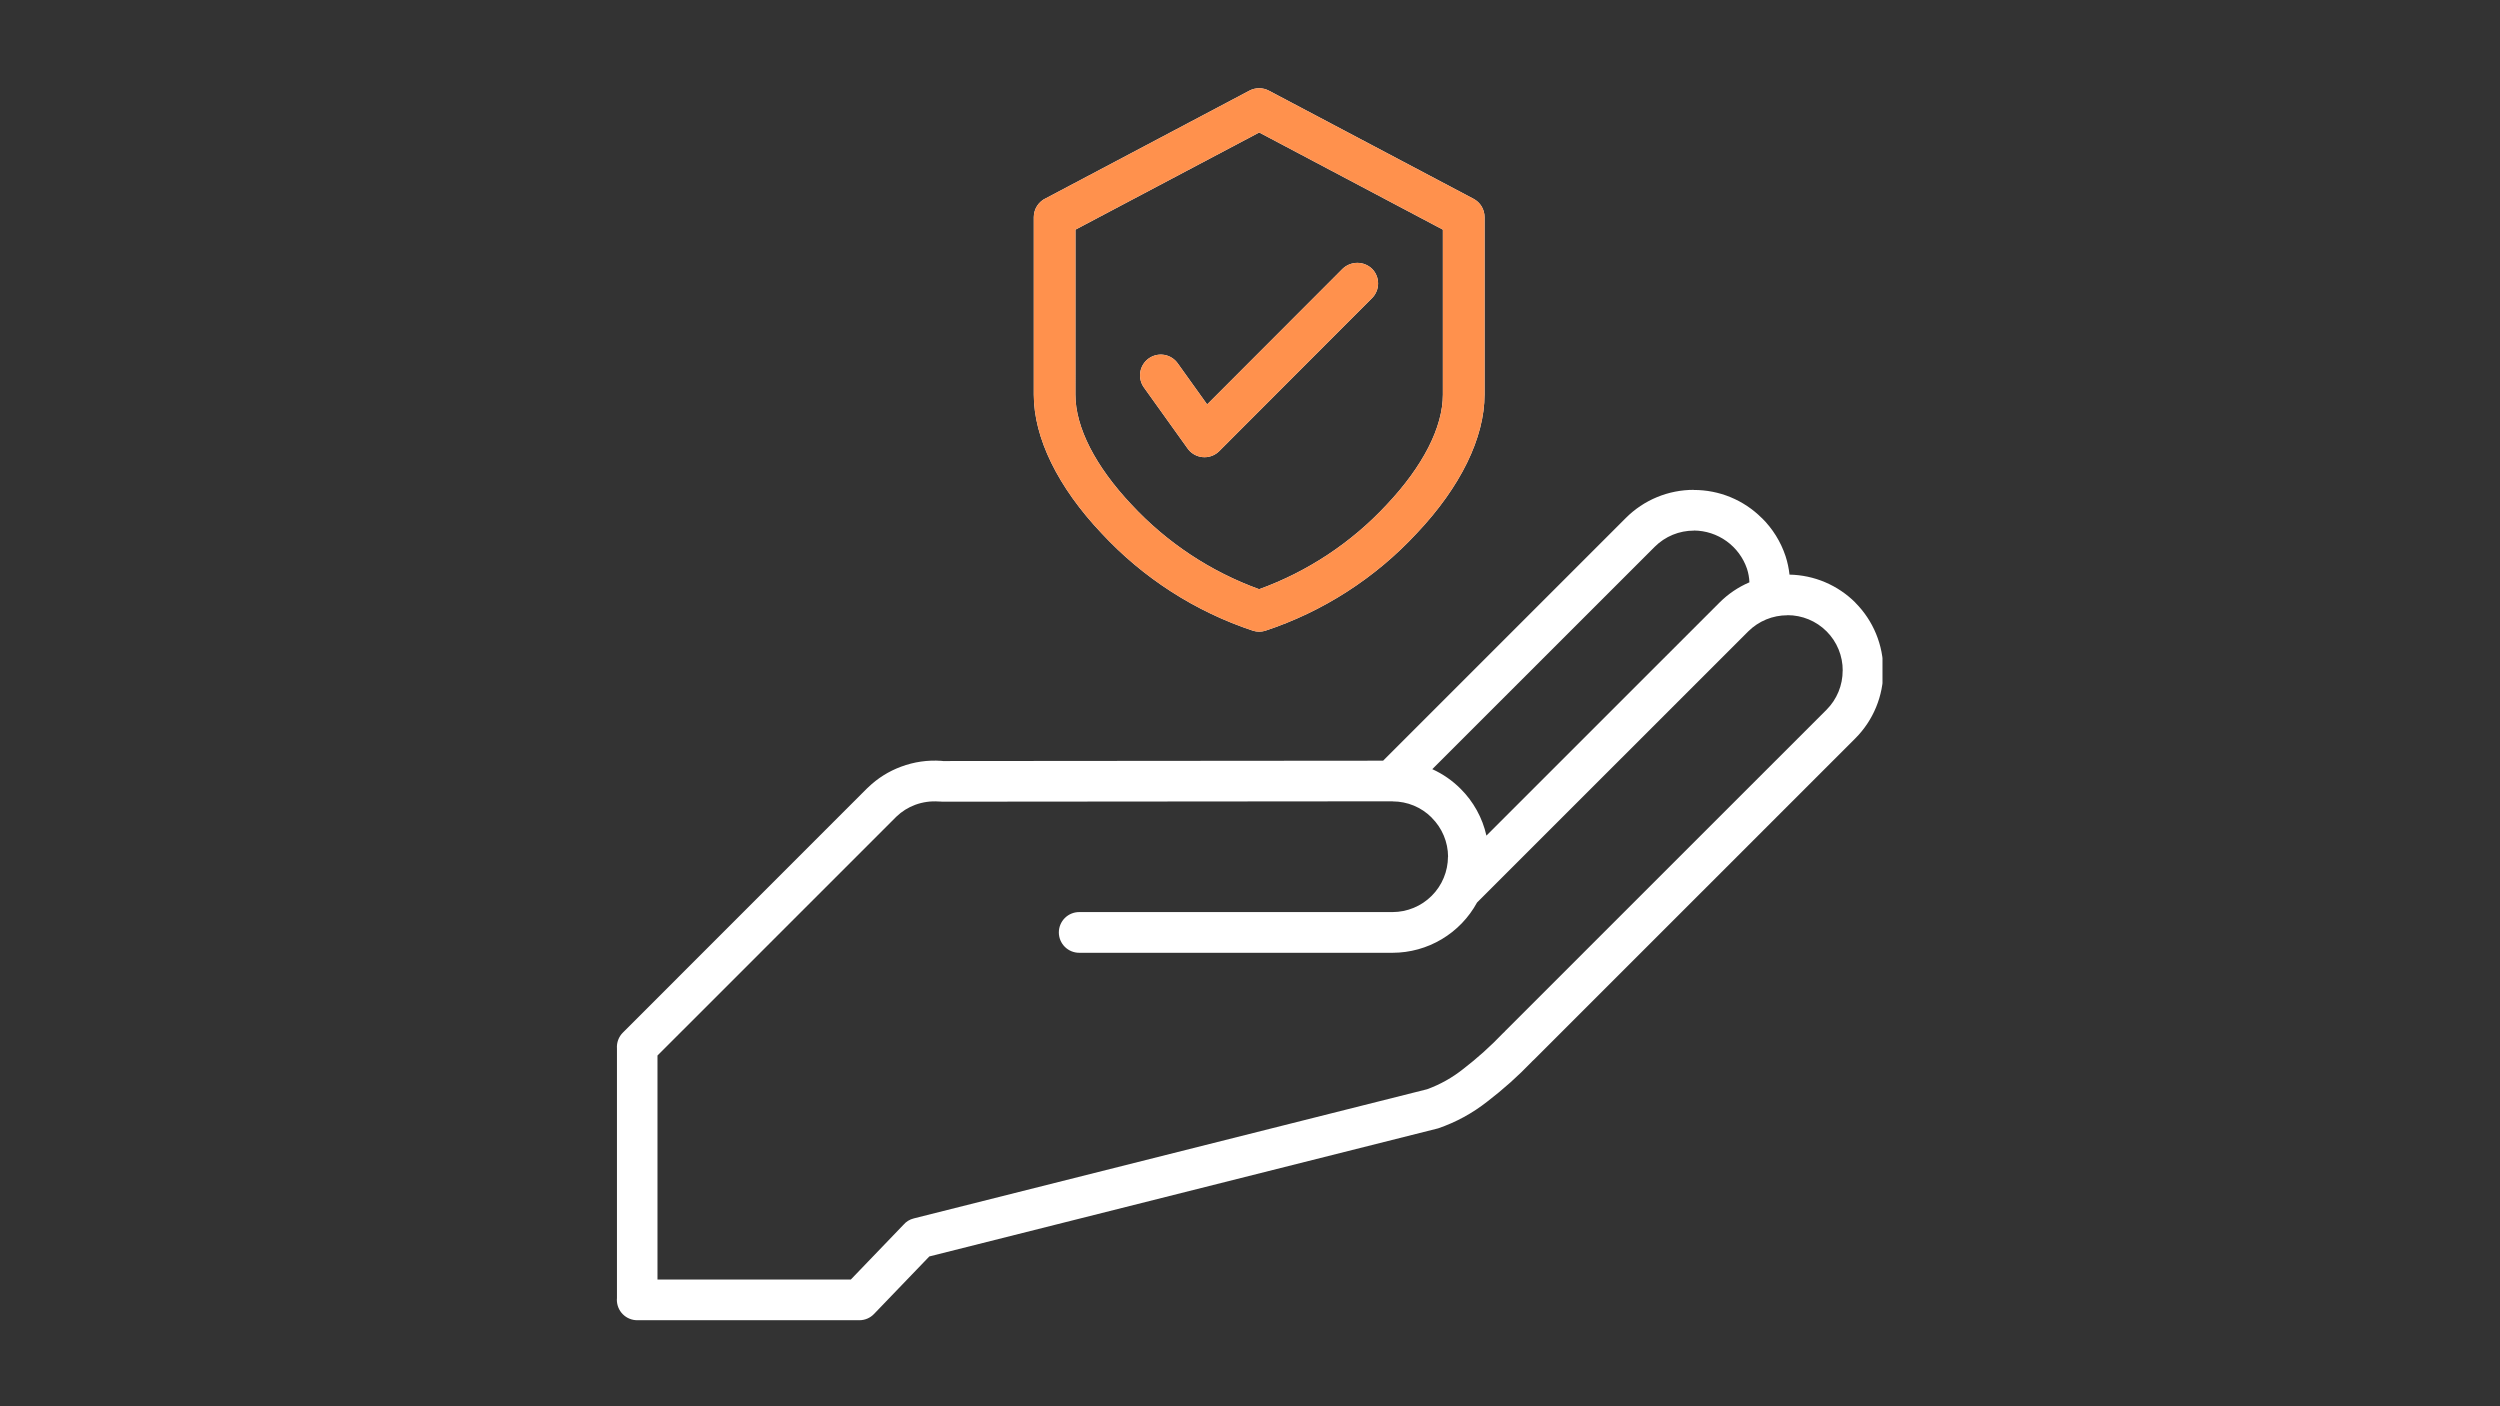 <svg xmlns="http://www.w3.org/2000/svg" xmlns:xlink="http://www.w3.org/1999/xlink" width="1920" zoomAndPan="magnify" viewBox="0 0 1440 810" height="1080" preserveAspectRatio="xMidYMid meet" version="1.0"><rect x="0" y="0" width="1440" height="810" fill="#333333" stroke="none"/><defs><clipPath id="2a4e88c414"><path d="M 355.312 50 L 1084.312 50 L 1084.312 760.598 L 355.312 760.598 Z M 355.312 50 " clip-rule="nonzero"/></clipPath><clipPath id="020cdf0838"><path d="M 583.344 50 L 860.094 50 L 860.094 365.348 L 583.344 365.348 Z M 583.344 50 " clip-rule="nonzero"/></clipPath></defs><g clip-path="url(#2a4e88c414)"><path fill="#ffffff" d="M 721.824 363.328 C 722.949 363.668 724.102 363.84 725.277 363.84 C 726.414 363.836 727.531 363.68 728.625 363.367 C 736.945 360.613 745.059 357.352 752.969 353.578 C 760.879 349.801 768.52 345.543 775.891 340.805 C 783.262 336.066 790.305 330.883 797.023 325.258 C 803.742 319.629 810.082 313.602 816.039 307.172 C 841.227 280.551 855.102 252.195 855.102 227.316 L 855.102 125.062 C 855.105 123.973 854.961 122.902 854.668 121.852 C 854.379 120.801 853.949 119.809 853.387 118.875 C 852.82 117.945 852.141 117.105 851.348 116.359 C 850.551 115.613 849.672 114.988 848.703 114.484 L 730.836 52.199 C 729.977 51.746 729.074 51.406 728.133 51.172 C 727.188 50.938 726.23 50.824 725.262 50.824 C 724.289 50.824 723.332 50.938 722.391 51.172 C 721.445 51.406 720.543 51.746 719.684 52.199 L 602.613 114.102 C 601.551 114.574 600.574 115.184 599.691 115.938 C 598.805 116.691 598.047 117.555 597.41 118.527 C 596.777 119.5 596.293 120.543 595.957 121.656 C 595.625 122.77 595.457 123.906 595.457 125.07 L 595.457 227.328 C 595.457 252.207 609.328 280.566 634.52 307.184 C 640.473 313.602 646.805 319.621 653.512 325.242 C 660.223 330.863 667.262 336.039 674.621 340.773 C 681.984 345.508 689.613 349.766 697.512 353.539 C 705.41 357.312 713.516 360.574 721.824 363.328 Z M 619.457 132.273 L 725.297 76.316 L 831.09 132.273 L 831.09 227.328 C 831.09 246.109 819.574 268.641 798.664 290.777 C 793.617 296.207 788.266 301.32 782.613 306.117 C 776.957 310.914 771.043 315.359 764.859 319.453 C 758.68 323.547 752.277 327.262 745.656 330.598 C 739.035 333.93 732.238 336.863 725.27 339.391 C 718.301 336.863 711.504 333.934 704.879 330.598 C 698.258 327.266 691.855 323.551 685.672 319.453 C 679.492 315.359 673.574 310.914 667.918 306.117 C 662.266 301.32 656.914 296.207 651.867 290.777 C 630.953 268.656 619.438 246.129 619.438 227.328 Z M 659.004 223.332 C 658.531 222.695 658.125 222.016 657.789 221.297 C 657.449 220.578 657.188 219.832 656.996 219.059 C 656.809 218.289 656.695 217.504 656.66 216.711 C 656.629 215.914 656.672 215.125 656.797 214.34 C 656.922 213.555 657.121 212.789 657.398 212.047 C 657.676 211.301 658.023 210.59 658.441 209.914 C 658.859 209.238 659.34 208.609 659.883 208.027 C 660.426 207.449 661.02 206.93 661.668 206.465 C 662.316 206.004 663 205.613 663.727 205.285 C 664.453 204.961 665.203 204.711 665.977 204.535 C 666.754 204.363 667.539 204.266 668.332 204.246 C 669.129 204.227 669.918 204.285 670.699 204.426 C 671.48 204.562 672.242 204.777 672.984 205.07 C 673.723 205.359 674.426 205.719 675.094 206.148 C 675.766 206.582 676.383 207.074 676.953 207.625 C 677.523 208.18 678.031 208.785 678.484 209.441 L 695.316 232.957 L 773.344 154.82 C 773.91 154.281 774.52 153.801 775.172 153.375 C 775.828 152.953 776.516 152.598 777.238 152.305 C 777.965 152.012 778.707 151.793 779.473 151.645 C 780.238 151.492 781.012 151.418 781.789 151.414 C 782.57 151.414 783.344 151.484 784.109 151.629 C 784.875 151.777 785.621 151.992 786.348 152.281 C 787.07 152.566 787.762 152.922 788.418 153.34 C 789.078 153.762 789.688 154.238 790.254 154.773 C 790.812 155.328 791.309 155.934 791.746 156.582 C 792.184 157.234 792.555 157.922 792.855 158.648 C 793.16 159.371 793.387 160.121 793.543 160.891 C 793.699 161.66 793.777 162.438 793.781 163.223 C 793.785 164.008 793.711 164.785 793.559 165.555 C 793.41 166.328 793.184 167.074 792.887 167.801 C 792.59 168.527 792.223 169.219 791.789 169.875 C 791.355 170.527 790.863 171.137 790.309 171.691 L 702.281 259.84 C 701.727 260.391 701.125 260.887 700.473 261.324 C 699.82 261.762 699.133 262.129 698.406 262.43 C 697.684 262.73 696.938 262.957 696.168 263.113 C 695.398 263.27 694.621 263.348 693.836 263.348 C 693.055 263.352 692.277 263.277 691.508 263.125 C 690.738 262.977 689.988 262.75 689.262 262.453 C 688.535 262.156 687.848 261.793 687.191 261.359 C 686.539 260.926 685.934 260.434 685.375 259.883 C 684.883 259.395 684.438 258.867 684.039 258.301 Z M 1084.77 386.207 C 1084.777 382.578 1084.43 378.984 1083.73 375.426 C 1083.031 371.867 1081.988 368.414 1080.605 365.059 C 1079.223 361.707 1077.527 358.52 1075.516 355.504 C 1073.504 352.484 1071.219 349.691 1068.656 347.125 L 1068.656 347.07 C 1066.156 344.578 1063.445 342.348 1060.52 340.379 C 1057.594 338.406 1054.508 336.734 1051.262 335.355 C 1048.016 333.977 1044.668 332.922 1041.215 332.184 C 1037.766 331.449 1034.277 331.051 1030.754 330.984 C 1030.363 327.355 1029.602 323.805 1028.477 320.336 C 1027.094 316.176 1025.242 312.234 1022.926 308.512 C 1020.609 304.793 1017.891 301.395 1014.766 298.316 L 1014.711 298.316 C 1012.145 295.754 1009.352 293.469 1006.332 291.461 C 1003.316 289.449 1000.129 287.754 996.773 286.371 C 993.422 284.992 989.965 283.953 986.406 283.254 C 982.848 282.555 979.258 282.211 975.629 282.223 L 975.629 282.156 C 971.996 282.152 968.402 282.5 964.84 283.203 C 961.273 283.906 957.816 284.953 954.461 286.34 C 951.102 287.723 947.914 289.426 944.895 291.441 C 941.875 293.457 939.078 295.75 936.512 298.316 L 796.672 438.156 L 543.195 438.359 C 542.875 438.305 542.555 438.266 542.234 438.25 C 534.242 437.699 526.496 438.824 518.992 441.621 C 511.832 444.281 505.504 448.262 500.008 453.566 L 499.277 454.242 L 358.762 594.797 C 357.559 596 356.66 597.402 356.066 598.996 C 355.477 600.594 355.242 602.238 355.367 603.938 L 355.367 747.68 L 355.312 748.723 C 355.312 749.492 355.391 750.254 355.539 751.008 C 355.691 751.766 355.914 752.496 356.207 753.211 C 356.5 753.922 356.863 754.598 357.289 755.238 C 357.719 755.875 358.203 756.469 358.75 757.012 C 359.293 757.559 359.887 758.043 360.527 758.473 C 361.168 758.898 361.844 759.262 362.555 759.555 C 363.266 759.852 363.996 760.074 364.754 760.223 C 365.508 760.371 366.27 760.449 367.039 760.449 L 495 760.449 C 496.59 760.449 498.117 760.137 499.582 759.516 C 501.043 758.891 502.324 758.004 503.426 756.855 L 535.289 723.715 L 828.348 649.945 C 838.664 646.398 848.109 641.25 856.684 634.5 C 865.859 627.477 874.445 619.789 882.438 611.441 L 882.578 611.277 C 882.938 611 883.273 610.695 883.582 610.363 L 1068.637 425.324 C 1071.203 422.758 1073.496 419.961 1075.512 416.941 C 1077.527 413.922 1079.23 410.734 1080.617 407.375 C 1082.004 404.02 1083.047 400.559 1083.75 396.996 C 1084.453 393.434 1084.805 389.836 1084.797 386.207 Z M 953.156 314.914 C 954.637 313.438 956.25 312.121 957.992 310.961 C 959.734 309.801 961.574 308.824 963.508 308.027 C 965.445 307.234 967.438 306.633 969.492 306.23 C 971.547 305.828 973.617 305.633 975.711 305.637 L 975.711 305.582 C 977.387 305.594 979.051 305.734 980.707 306.004 C 982.359 306.273 983.984 306.668 985.578 307.188 C 987.168 307.707 988.711 308.348 990.207 309.105 C 991.699 309.863 993.129 310.734 994.488 311.711 C 995.848 312.691 997.125 313.77 998.316 314.945 C 999.512 316.121 1000.605 317.383 1001.605 318.727 C 1002.605 320.074 1003.492 321.488 1004.273 322.973 C 1005.055 324.453 1005.715 325.988 1006.258 327.574 C 1007.086 330.125 1007.555 332.738 1007.664 335.414 C 1001.188 338.195 995.453 342.074 990.465 347.051 L 856.18 481.316 C 855.035 476.203 853.199 471.355 850.668 466.766 C 848.137 462.18 845.016 458.039 841.301 454.344 C 836.547 449.59 831.113 445.82 824.996 443.039 Z M 1061.371 386.262 C 1061.375 388.355 1061.176 390.426 1060.773 392.48 C 1060.371 394.535 1059.77 396.527 1058.973 398.465 C 1058.176 400.398 1057.199 402.238 1056.039 403.98 C 1054.879 405.723 1053.562 407.336 1052.086 408.816 L 867.059 593.793 C 866.883 593.973 866.719 594.176 866.555 594.375 C 866.391 594.578 866.004 594.871 865.73 595.125 C 858.598 602.605 850.93 609.5 842.734 615.801 C 836.457 620.781 829.559 624.645 822.035 627.398 L 526.375 701.797 C 523.977 702.391 521.973 703.625 520.363 705.5 L 490.074 737.012 L 378.711 737.012 L 378.711 607.977 L 516.352 470.348 C 519.477 467.355 523.07 465.102 527.125 463.586 C 531.5 461.98 536.012 461.34 540.66 461.664 C 540.883 461.664 541.102 461.664 541.32 461.664 C 541.809 461.73 542.301 461.766 542.793 461.773 L 802.191 461.555 L 802.191 461.609 C 804.277 461.609 806.344 461.809 808.391 462.219 C 810.441 462.625 812.426 463.227 814.355 464.027 C 816.281 464.828 818.113 465.809 819.848 466.969 C 821.582 468.133 823.184 469.453 824.656 470.934 L 824.656 470.988 C 826.141 472.461 827.469 474.062 828.641 475.797 C 829.809 477.531 830.801 479.363 831.609 481.293 C 832.418 483.223 833.031 485.211 833.449 487.262 C 833.867 489.309 834.078 491.379 834.09 493.473 L 834.035 493.473 C 834.031 494.516 833.977 495.555 833.871 496.594 C 833.766 497.633 833.609 498.66 833.402 499.684 C 833.199 500.707 832.941 501.715 832.637 502.715 C 832.332 503.711 831.98 504.691 831.578 505.656 C 831.176 506.617 830.73 507.559 830.238 508.477 C 829.746 509.398 829.207 510.289 828.629 511.156 C 828.047 512.023 827.426 512.859 826.766 513.668 C 826.102 514.473 825.402 515.246 824.664 515.98 C 823.926 516.719 823.156 517.418 822.348 518.082 C 821.543 518.742 820.707 519.367 819.84 519.945 C 818.973 520.527 818.082 521.062 817.16 521.555 C 816.242 522.047 815.301 522.496 814.336 522.895 C 813.375 523.297 812.395 523.648 811.395 523.953 C 810.398 524.258 809.391 524.516 808.367 524.723 C 807.344 524.926 806.312 525.082 805.277 525.188 C 804.238 525.293 803.199 525.348 802.156 525.352 L 621.641 525.352 C 620.871 525.352 620.105 525.426 619.352 525.574 C 618.594 525.723 617.859 525.945 617.148 526.238 C 616.434 526.531 615.758 526.891 615.117 527.32 C 614.473 527.746 613.879 528.234 613.336 528.777 C 612.789 529.324 612.301 529.914 611.875 530.555 C 611.445 531.195 611.082 531.875 610.785 532.586 C 610.492 533.297 610.27 534.031 610.117 534.789 C 609.969 535.543 609.891 536.309 609.891 537.078 C 609.891 537.848 609.969 538.613 610.117 539.367 C 610.27 540.125 610.492 540.859 610.785 541.57 C 611.082 542.281 611.445 542.961 611.875 543.602 C 612.301 544.242 612.789 544.832 613.336 545.379 C 613.879 545.922 614.473 546.41 615.117 546.836 C 615.758 547.266 616.434 547.625 617.148 547.918 C 617.859 548.211 618.594 548.434 619.352 548.582 C 620.105 548.734 620.871 548.805 621.641 548.805 L 802.191 548.805 C 804.668 548.797 807.133 548.625 809.586 548.289 C 812.035 547.953 814.457 547.453 816.844 546.793 C 819.23 546.133 821.559 545.316 823.836 544.344 C 826.113 543.367 828.316 542.25 830.441 540.98 C 832.57 539.715 834.602 538.312 836.543 536.773 C 838.48 535.23 840.309 533.57 842.027 531.785 C 843.742 530.004 845.332 528.113 846.797 526.113 C 848.262 524.117 849.586 522.031 850.77 519.859 L 1006.988 363.684 C 1008.473 362.207 1010.086 360.891 1011.828 359.73 C 1013.57 358.57 1015.41 357.594 1017.348 356.797 C 1019.285 356 1021.277 355.398 1023.332 354.996 C 1025.387 354.594 1027.461 354.395 1029.555 354.398 L 1029.555 354.344 C 1030.602 354.34 1031.645 354.391 1032.684 354.488 C 1033.723 354.59 1034.758 354.742 1035.781 354.941 C 1036.809 355.145 1037.82 355.398 1038.82 355.699 C 1039.824 356 1040.805 356.352 1041.773 356.75 C 1042.738 357.148 1043.684 357.594 1044.605 358.09 C 1045.527 358.582 1046.422 359.117 1047.289 359.699 C 1048.16 360.277 1048.996 360.902 1049.805 361.566 C 1050.613 362.227 1051.387 362.93 1052.125 363.672 C 1052.863 364.41 1053.562 365.184 1054.223 365.992 C 1054.887 366.801 1055.508 367.641 1056.086 368.512 C 1056.664 369.383 1057.199 370.281 1057.688 371.203 C 1058.18 372.125 1058.621 373.07 1059.02 374.039 C 1059.418 375.004 1059.766 375.988 1060.066 376.992 C 1060.363 377.992 1060.613 379.004 1060.812 380.031 C 1061.016 381.059 1061.164 382.09 1061.262 383.133 C 1061.359 384.172 1061.402 385.215 1061.398 386.262 Z M 1061.371 386.262 " fill-opacity="1" fill-rule="nonzero"/></g><g clip-path="url(#020cdf0838)"><path fill="#ff914d" d="M 721.824 363.328 C 722.949 363.668 724.102 363.84 725.277 363.84 C 726.414 363.836 727.531 363.68 728.625 363.367 C 736.945 360.613 745.059 357.352 752.969 353.578 C 760.879 349.801 768.52 345.543 775.891 340.805 C 783.262 336.066 790.305 330.883 797.023 325.258 C 803.742 319.629 810.082 313.602 816.039 307.172 C 841.227 280.551 855.102 252.195 855.102 227.316 L 855.102 125.062 C 855.105 123.973 854.961 122.902 854.668 121.852 C 854.379 120.801 853.949 119.809 853.387 118.875 C 852.82 117.945 852.141 117.105 851.348 116.359 C 850.551 115.613 849.672 114.988 848.703 114.484 L 730.836 52.199 C 729.977 51.746 729.074 51.406 728.133 51.172 C 727.188 50.938 726.23 50.824 725.262 50.824 C 724.289 50.824 723.332 50.938 722.391 51.172 C 721.445 51.406 720.543 51.746 719.684 52.199 L 602.613 114.102 C 601.551 114.574 600.574 115.184 599.691 115.938 C 598.805 116.691 598.047 117.555 597.41 118.527 C 596.777 119.5 596.293 120.543 595.957 121.656 C 595.625 122.77 595.457 123.906 595.457 125.07 L 595.457 227.328 C 595.457 252.207 609.328 280.566 634.52 307.184 C 640.473 313.602 646.805 319.621 653.512 325.242 C 660.223 330.863 667.262 336.039 674.621 340.773 C 681.984 345.508 689.613 349.766 697.512 353.539 C 705.41 357.312 713.516 360.574 721.824 363.328 Z M 619.457 132.273 L 725.297 76.316 L 831.09 132.273 L 831.09 227.328 C 831.09 246.109 819.574 268.641 798.664 290.777 C 793.617 296.207 788.266 301.32 782.613 306.117 C 776.957 310.914 771.043 315.359 764.859 319.453 C 758.68 323.547 752.277 327.262 745.656 330.598 C 739.035 333.93 732.238 336.863 725.27 339.391 C 718.301 336.863 711.504 333.934 704.879 330.598 C 698.258 327.266 691.855 323.551 685.672 319.453 C 679.492 315.359 673.574 310.914 667.918 306.117 C 662.266 301.32 656.914 296.207 651.867 290.777 C 630.953 268.656 619.438 246.129 619.438 227.328 Z M 659.004 223.332 C 658.531 222.695 658.125 222.016 657.789 221.297 C 657.449 220.578 657.188 219.832 656.996 219.059 C 656.809 218.289 656.695 217.504 656.66 216.711 C 656.629 215.914 656.672 215.125 656.797 214.34 C 656.922 213.555 657.121 212.789 657.398 212.047 C 657.676 211.301 658.023 210.59 658.441 209.914 C 658.859 209.238 659.34 208.609 659.883 208.027 C 660.426 207.449 661.02 206.93 661.668 206.465 C 662.316 206.004 663 205.613 663.727 205.285 C 664.453 204.961 665.203 204.711 665.977 204.535 C 666.754 204.363 667.539 204.266 668.332 204.246 C 669.129 204.227 669.918 204.285 670.699 204.426 C 671.48 204.562 672.242 204.777 672.984 205.07 C 673.723 205.359 674.426 205.719 675.094 206.148 C 675.766 206.582 676.383 207.074 676.953 207.625 C 677.523 208.18 678.031 208.785 678.484 209.441 L 695.316 232.957 L 773.344 154.82 C 773.91 154.281 774.52 153.801 775.172 153.375 C 775.828 152.953 776.516 152.598 777.238 152.305 C 777.965 152.012 778.707 151.793 779.473 151.645 C 780.238 151.492 781.012 151.418 781.789 151.414 C 782.57 151.414 783.344 151.484 784.109 151.629 C 784.875 151.777 785.621 151.992 786.348 152.281 C 787.07 152.566 787.762 152.922 788.418 153.34 C 789.078 153.762 789.688 154.238 790.254 154.773 C 790.812 155.328 791.309 155.934 791.746 156.582 C 792.184 157.234 792.555 157.922 792.855 158.648 C 793.16 159.371 793.387 160.121 793.543 160.891 C 793.699 161.66 793.777 162.438 793.781 163.223 C 793.785 164.008 793.711 164.785 793.559 165.555 C 793.41 166.328 793.184 167.074 792.887 167.801 C 792.59 168.527 792.223 169.219 791.789 169.875 C 791.355 170.527 790.863 171.137 790.309 171.691 L 702.281 259.84 C 701.727 260.391 701.125 260.887 700.473 261.324 C 699.82 261.762 699.133 262.129 698.406 262.43 C 697.684 262.73 696.938 262.957 696.168 263.113 C 695.398 263.27 694.621 263.348 693.836 263.348 C 693.055 263.352 692.277 263.277 691.508 263.125 C 690.738 262.977 689.988 262.75 689.262 262.453 C 688.535 262.156 687.848 261.793 687.191 261.359 C 686.539 260.926 685.934 260.434 685.375 259.883 C 684.883 259.395 684.438 258.867 684.039 258.301 Z M 1084.77 386.207 C 1084.777 382.578 1084.43 378.984 1083.73 375.426 C 1083.031 371.867 1081.988 368.414 1080.605 365.059 C 1079.223 361.707 1077.527 358.52 1075.516 355.504 C 1073.504 352.484 1071.219 349.691 1068.656 347.125 L 1068.656 347.07 C 1066.156 344.578 1063.445 342.348 1060.52 340.379 C 1057.594 338.406 1054.508 336.734 1051.262 335.355 C 1048.016 333.977 1044.668 332.922 1041.215 332.184 C 1037.766 331.449 1034.277 331.051 1030.754 330.984 C 1030.363 327.355 1029.602 323.805 1028.477 320.336 C 1027.094 316.176 1025.242 312.234 1022.926 308.512 C 1020.609 304.793 1017.891 301.395 1014.766 298.316 L 1014.711 298.316 C 1012.145 295.754 1009.352 293.469 1006.332 291.461 C 1003.316 289.449 1000.129 287.754 996.773 286.371 C 993.422 284.992 989.965 283.953 986.406 283.254 C 982.848 282.555 979.258 282.211 975.629 282.223 L 975.629 282.156 C 971.996 282.152 968.402 282.5 964.84 283.203 C 961.273 283.906 957.816 284.953 954.461 286.34 C 951.102 287.723 947.914 289.426 944.895 291.441 C 941.875 293.457 939.078 295.75 936.512 298.316 L 796.672 438.156 L 543.195 438.359 C 542.875 438.305 542.555 438.266 542.234 438.25 C 534.242 437.699 526.496 438.824 518.992 441.621 C 511.832 444.281 505.504 448.262 500.008 453.566 L 499.277 454.242 L 358.762 594.797 C 357.559 596 356.66 597.402 356.066 598.996 C 355.477 600.594 355.242 602.238 355.367 603.938 L 355.367 747.68 L 355.312 748.723 C 355.312 749.492 355.391 750.254 355.539 751.008 C 355.691 751.766 355.914 752.496 356.207 753.211 C 356.5 753.922 356.863 754.598 357.289 755.238 C 357.719 755.875 358.203 756.469 358.75 757.012 C 359.293 757.559 359.887 758.043 360.527 758.473 C 361.168 758.898 361.844 759.262 362.555 759.555 C 363.266 759.852 363.996 760.074 364.754 760.223 C 365.508 760.371 366.27 760.449 367.039 760.449 L 495 760.449 C 496.59 760.449 498.117 760.137 499.582 759.516 C 501.043 758.891 502.324 758.004 503.426 756.855 L 535.289 723.715 L 828.348 649.945 C 838.664 646.398 848.109 641.25 856.684 634.5 C 865.859 627.477 874.445 619.789 882.438 611.441 L 882.578 611.277 C 882.938 611 883.273 610.695 883.582 610.363 L 1068.637 425.324 C 1071.203 422.758 1073.496 419.961 1075.512 416.941 C 1077.527 413.922 1079.23 410.734 1080.617 407.375 C 1082.004 404.02 1083.047 400.559 1083.75 396.996 C 1084.453 393.434 1084.805 389.836 1084.797 386.207 Z M 953.156 314.914 C 954.637 313.438 956.25 312.121 957.992 310.961 C 959.734 309.801 961.574 308.824 963.508 308.027 C 965.445 307.234 967.438 306.633 969.492 306.23 C 971.547 305.828 973.617 305.633 975.711 305.637 L 975.711 305.582 C 977.387 305.594 979.051 305.734 980.707 306.004 C 982.359 306.273 983.984 306.668 985.578 307.188 C 987.168 307.707 988.711 308.348 990.207 309.105 C 991.699 309.863 993.129 310.734 994.488 311.711 C 995.848 312.691 997.125 313.77 998.316 314.945 C 999.512 316.121 1000.605 317.383 1001.605 318.727 C 1002.605 320.074 1003.492 321.488 1004.273 322.973 C 1005.055 324.453 1005.715 325.988 1006.258 327.574 C 1007.086 330.125 1007.555 332.738 1007.664 335.414 C 1001.188 338.195 995.453 342.074 990.465 347.051 L 856.18 481.316 C 855.035 476.203 853.199 471.355 850.668 466.766 C 848.137 462.18 845.016 458.039 841.301 454.344 C 836.547 449.59 831.113 445.82 824.996 443.039 Z M 1061.371 386.262 C 1061.375 388.355 1061.176 390.426 1060.773 392.48 C 1060.371 394.535 1059.77 396.527 1058.973 398.465 C 1058.176 400.398 1057.199 402.238 1056.039 403.98 C 1054.879 405.723 1053.562 407.336 1052.086 408.816 L 867.059 593.793 C 866.883 593.973 866.719 594.176 866.555 594.375 C 866.391 594.578 866.004 594.871 865.73 595.125 C 858.598 602.605 850.93 609.5 842.734 615.801 C 836.457 620.781 829.559 624.645 822.035 627.398 L 526.375 701.797 C 523.977 702.391 521.973 703.625 520.363 705.5 L 490.074 737.012 L 378.711 737.012 L 378.711 607.977 L 516.352 470.348 C 519.477 467.355 523.07 465.102 527.125 463.586 C 531.5 461.98 536.012 461.34 540.66 461.664 C 540.883 461.664 541.102 461.664 541.32 461.664 C 541.809 461.73 542.301 461.766 542.793 461.773 L 802.191 461.555 L 802.191 461.609 C 804.277 461.609 806.344 461.809 808.391 462.219 C 810.441 462.625 812.426 463.227 814.355 464.027 C 816.281 464.828 818.113 465.809 819.848 466.969 C 821.582 468.133 823.184 469.453 824.656 470.934 L 824.656 470.988 C 826.141 472.461 827.469 474.062 828.641 475.797 C 829.809 477.531 830.801 479.363 831.609 481.293 C 832.418 483.223 833.031 485.211 833.449 487.262 C 833.867 489.309 834.078 491.379 834.09 493.473 L 834.035 493.473 C 834.031 494.516 833.977 495.555 833.871 496.594 C 833.766 497.633 833.609 498.66 833.402 499.684 C 833.199 500.707 832.941 501.715 832.637 502.715 C 832.332 503.711 831.98 504.691 831.578 505.656 C 831.176 506.617 830.73 507.559 830.238 508.477 C 829.746 509.398 829.207 510.289 828.629 511.156 C 828.047 512.023 827.426 512.859 826.766 513.668 C 826.102 514.473 825.402 515.246 824.664 515.98 C 823.926 516.719 823.156 517.418 822.348 518.082 C 821.543 518.742 820.707 519.367 819.84 519.945 C 818.973 520.527 818.082 521.062 817.16 521.555 C 816.242 522.047 815.301 522.496 814.336 522.895 C 813.375 523.297 812.395 523.648 811.395 523.953 C 810.398 524.258 809.391 524.516 808.367 524.723 C 807.344 524.926 806.312 525.082 805.277 525.188 C 804.238 525.293 803.199 525.348 802.156 525.352 L 621.641 525.352 C 620.871 525.352 620.105 525.426 619.352 525.574 C 618.594 525.723 617.859 525.945 617.148 526.238 C 616.434 526.531 615.758 526.891 615.117 527.32 C 614.473 527.746 613.879 528.234 613.336 528.777 C 612.789 529.324 612.301 529.914 611.875 530.555 C 611.445 531.195 611.082 531.875 610.785 532.586 C 610.492 533.297 610.27 534.031 610.117 534.789 C 609.969 535.543 609.891 536.309 609.891 537.078 C 609.891 537.848 609.969 538.613 610.117 539.367 C 610.27 540.125 610.492 540.859 610.785 541.57 C 611.082 542.281 611.445 542.961 611.875 543.602 C 612.301 544.242 612.789 544.832 613.336 545.379 C 613.879 545.922 614.473 546.41 615.117 546.836 C 615.758 547.266 616.434 547.625 617.148 547.918 C 617.859 548.211 618.594 548.434 619.352 548.582 C 620.105 548.734 620.871 548.805 621.641 548.805 L 802.191 548.805 C 804.668 548.797 807.133 548.625 809.586 548.289 C 812.035 547.953 814.457 547.453 816.844 546.793 C 819.23 546.133 821.559 545.316 823.836 544.344 C 826.113 543.367 828.316 542.25 830.441 540.98 C 832.57 539.715 834.602 538.312 836.543 536.773 C 838.48 535.23 840.309 533.57 842.027 531.785 C 843.742 530.004 845.332 528.113 846.797 526.113 C 848.262 524.117 849.586 522.031 850.77 519.859 L 1006.988 363.684 C 1008.473 362.207 1010.086 360.891 1011.828 359.73 C 1013.57 358.57 1015.41 357.594 1017.348 356.797 C 1019.285 356 1021.277 355.398 1023.332 354.996 C 1025.387 354.594 1027.461 354.395 1029.555 354.398 L 1029.555 354.344 C 1030.602 354.34 1031.645 354.391 1032.684 354.488 C 1033.723 354.59 1034.758 354.742 1035.781 354.941 C 1036.809 355.145 1037.82 355.398 1038.82 355.699 C 1039.824 356 1040.805 356.352 1041.773 356.75 C 1042.738 357.148 1043.684 357.594 1044.605 358.09 C 1045.527 358.582 1046.422 359.117 1047.289 359.699 C 1048.16 360.277 1048.996 360.902 1049.805 361.566 C 1050.613 362.227 1051.387 362.93 1052.125 363.672 C 1052.863 364.41 1053.562 365.184 1054.223 365.992 C 1054.887 366.801 1055.508 367.641 1056.086 368.512 C 1056.664 369.383 1057.199 370.281 1057.688 371.203 C 1058.18 372.125 1058.621 373.07 1059.02 374.039 C 1059.418 375.004 1059.766 375.988 1060.066 376.992 C 1060.363 377.992 1060.613 379.004 1060.812 380.031 C 1061.016 381.059 1061.164 382.09 1061.262 383.133 C 1061.359 384.172 1061.402 385.215 1061.398 386.262 Z M 1061.371 386.262 " fill-opacity="1" fill-rule="nonzero"/></g></svg>
